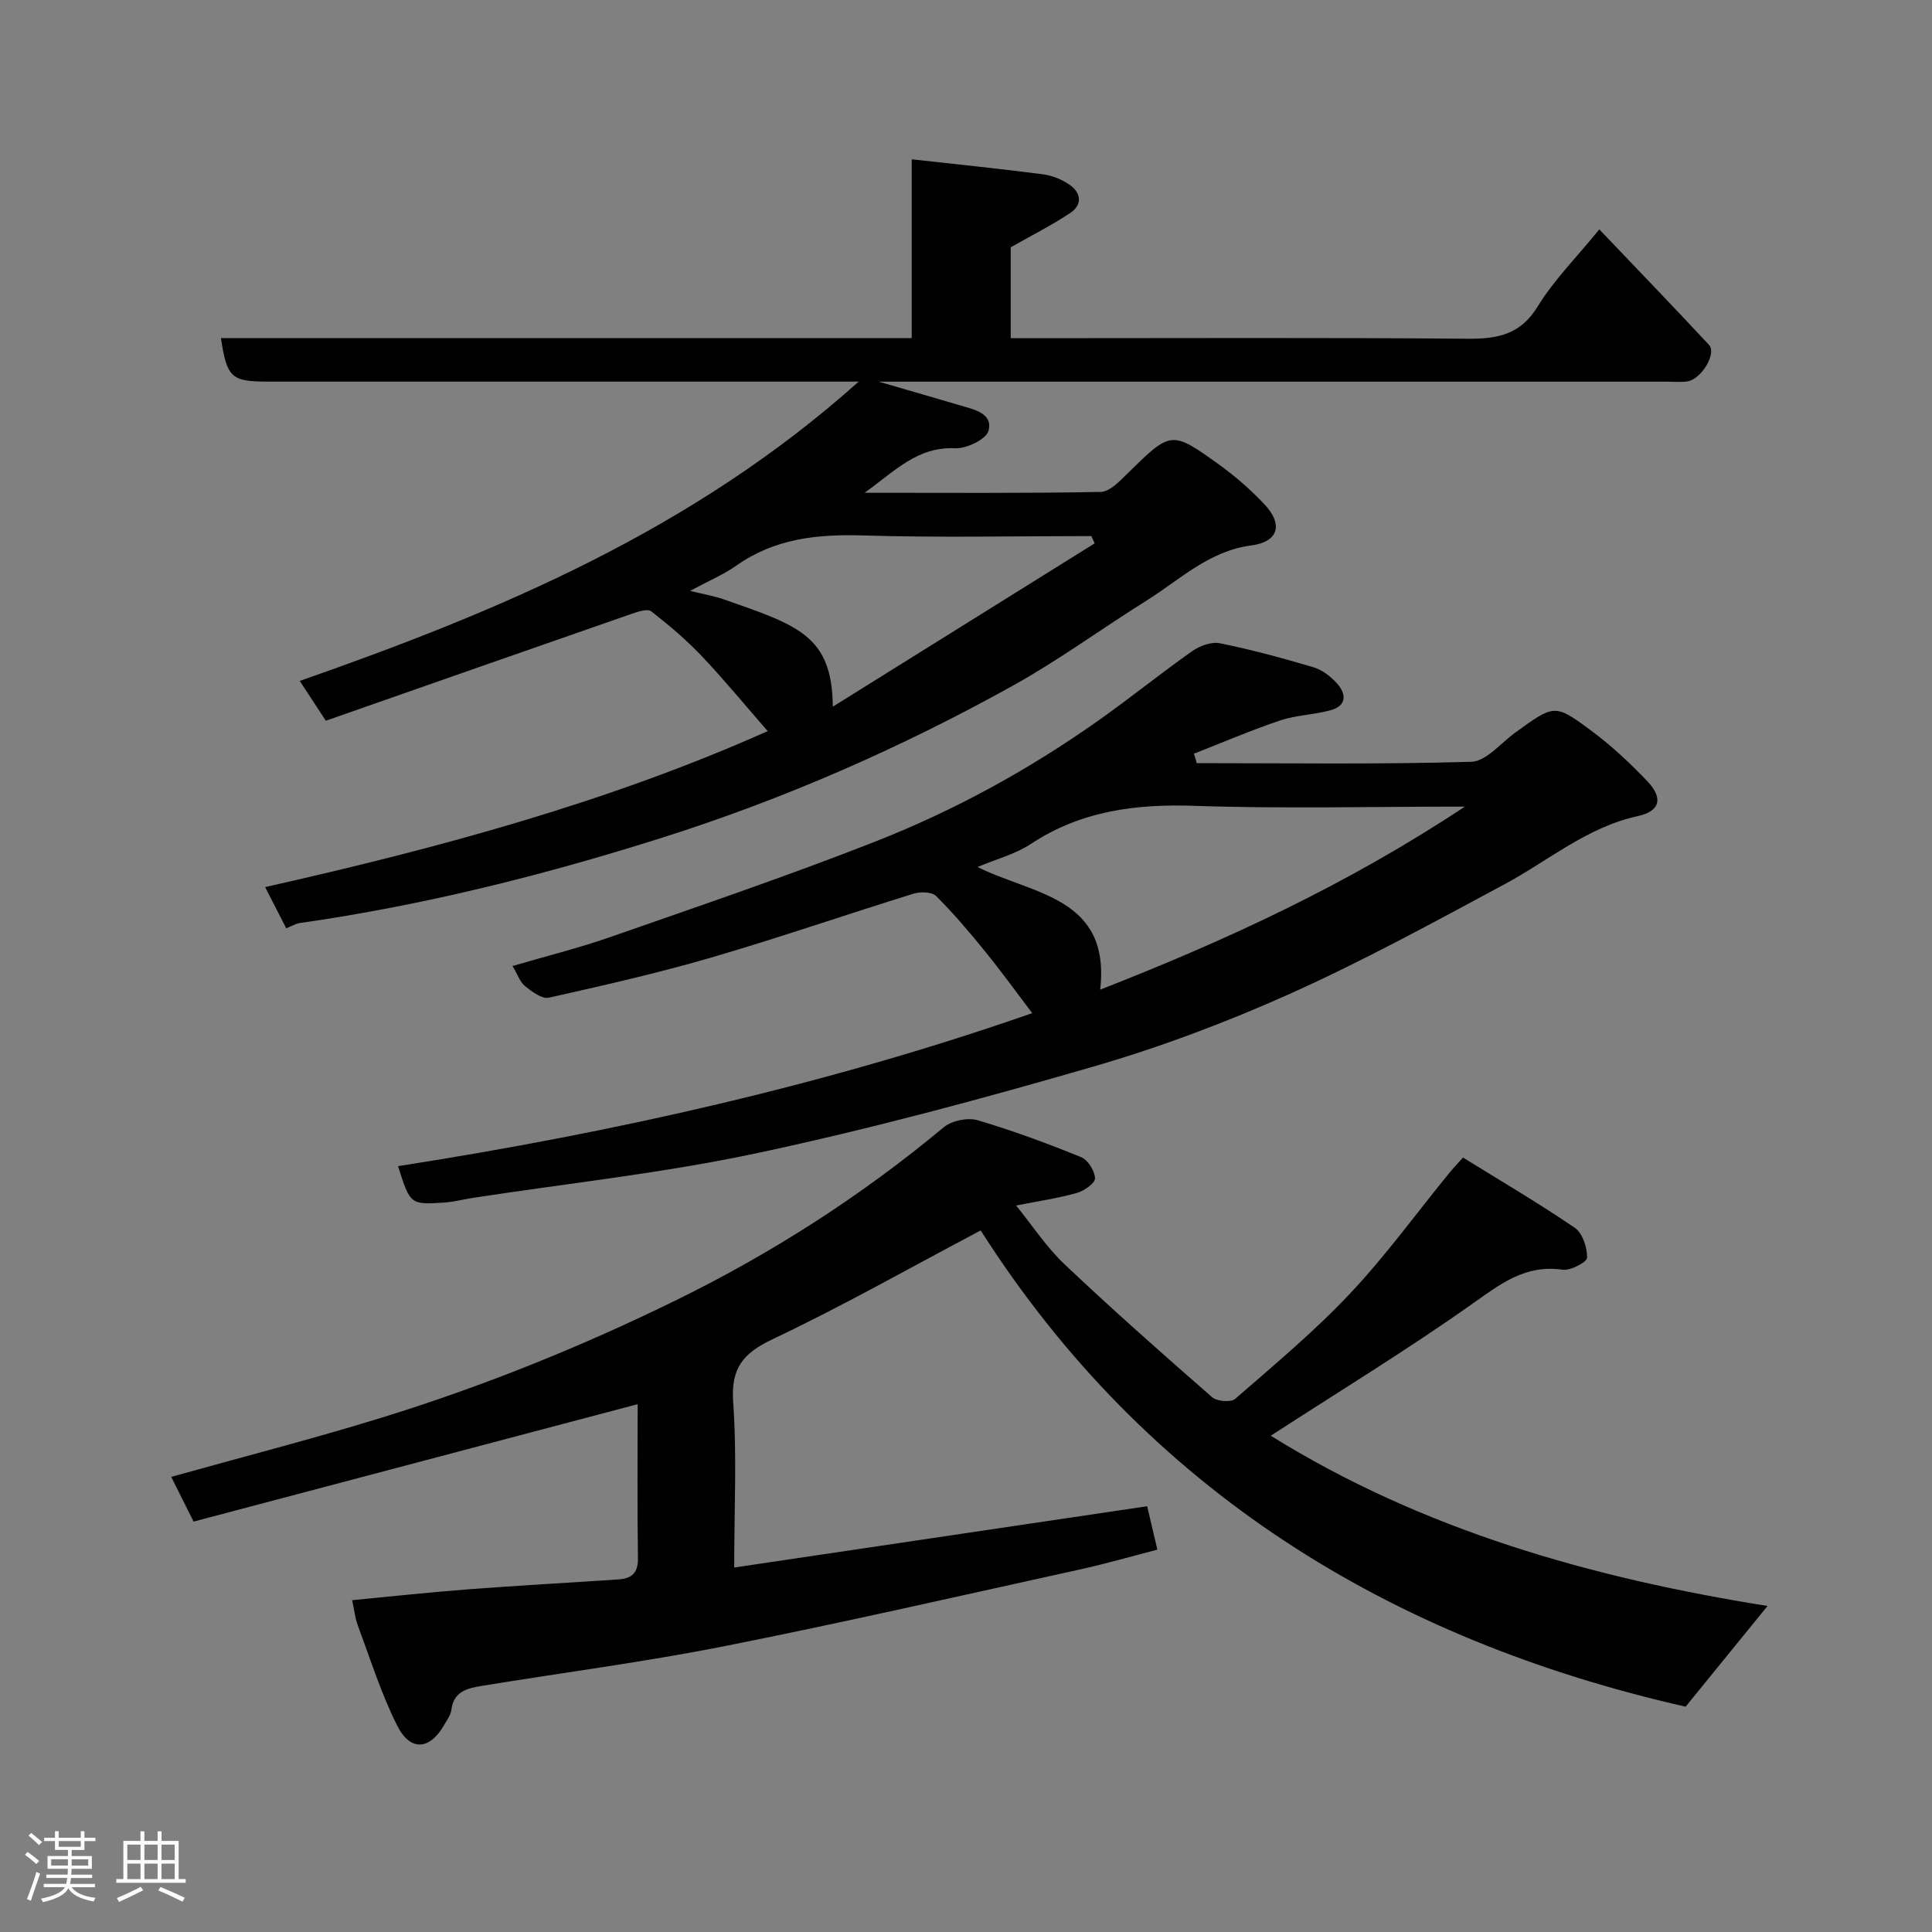 <svg enable-background="new 0 0 400 400" viewBox="0 0 400 400" xmlns="http://www.w3.org/2000/svg"><rect x="0" y="0" width="400" height="400" fill="#808080" stroke="none"/><path d="m5.17 384 .55-.58c.85.61 1.65 1.24 2.4 1.87l-.59.64c-.83-.73-1.62-1.38-2.36-1.93m1.22 9.53-.82-.34c.71-1.76 1.37-3.64 1.98-5.63.24.13.5.25.76.36-.6 1.67-1.24 3.54-1.92 5.61m-.5-13.5.57-.54c.56.44 1.31 1.06 2.26 1.87l-.64.64c-.68-.66-1.41-1.32-2.19-1.97m3.25.46h2.24v-1.36h.77v1.36h4.57v-1.36h.76v1.36h2.28v.69h-2.28v1.84h-2.64v1.26h4.18v2.64h-4.21c0 .45-.02.86-.05 1.21h4.32v.69h-4.38c-.04.34-.1.75-.19 1.22h5.15v.69h-4.82c.87 1.19 2.51 1.92 4.93 2.19-.17.31-.3.57-.37.76-2.77-.49-4.52-1.41-5.26-2.76-.56 1.26-2.3 2.23-5.24 2.9-.12-.24-.26-.48-.43-.72 2.73-.55 4.38-1.34 4.96-2.38h-4.38v-.69h4.65c.1-.38.17-.79.21-1.22h-4.32v-.69h4.4c.03-.34.05-.75.05-1.21h-4.2v-2.64h4.23v-1.26h-2.69v-1.84h-2.24zm1.46 4.46v1.29h3.45c.01-.4.02-.57.01-.53v-.32-.45h-3.46zm1.55-2.59h4.57v-1.19h-4.57zm6.11 2.59h-3.42v.77c-.02.19-.01.37-.02.53h3.44z" fill="#fcfafa"/><path d="m32.63 379.16h.82v1.98h3.54v7.89h1.46v.78h-14.37v-.78h1.46v-7.89h3.54v-1.98h.82v1.98h2.73zm-3.49 11.48.5.73c-1.61.82-3.28 1.63-5 2.41-.13-.27-.28-.55-.44-.82 1.75-.72 3.4-1.49 4.94-2.32m-2.78-5.55h2.73v-3.18h-2.73zm0 3.95h2.73v-3.2h-2.73zm3.54-3.95h2.73v-3.18h-2.73zm0 3.95h2.73v-3.2h-2.73zm7.89 4.68c-1.84-.92-3.51-1.7-5.02-2.32l.45-.73c1.89.8 3.57 1.55 5.04 2.23zm-1.62-11.81h-2.73v3.18h2.73zm-2.73 7.13h2.73v-3.2h-2.73z" fill="#fcfafa"/><g fill="#010102"><path d="m365.95 332.5c-5.88 7.23-11.25 13.82-16.96 20.85-61.16-13.87-111.62-44.75-145.95-98.6-14.48 7.65-28.53 15.62-43.08 22.52-6.2 2.94-8.66 6.04-8.16 13.08.78 10.93.21 21.95.21 34.19 28.74-4.27 57.05-8.47 85.5-12.69.72 3.07 1.35 5.73 2.11 8.99-5.29 1.36-10.65 2.92-16.08 4.11-24.49 5.38-48.94 10.99-73.54 15.87-16.65 3.3-33.52 5.48-50.28 8.23-2.91.48-5.82 1.12-6.27 4.97-.13 1.07-.91 2.09-1.47 3.08-2.98 5.22-7.01 5.6-9.74.18-3.33-6.62-5.56-13.8-8.17-20.77-.56-1.5-.72-3.15-1.16-5.21 8.17-.78 16.11-1.65 24.06-2.25 10.36-.79 20.73-1.35 31.1-2.05 2.63-.18 4.06-1.27 4.01-4.34-.16-10.99-.06-21.98-.06-31.94-30.56 8.08-61.19 16.18-91.94 24.31-1.93-3.85-3.37-6.74-4.63-9.26 14.55-4.07 29.05-7.79 43.35-12.19 21.04-6.49 41.4-14.69 61.22-24.41 19.92-9.77 38.35-21.61 55.38-35.79 1.65-1.37 4.93-2.05 6.98-1.45 7.28 2.13 14.42 4.79 21.46 7.65 1.41.57 2.84 2.87 2.87 4.39.02 1.02-2.28 2.6-3.8 3.03-3.9 1.09-7.94 1.68-12.53 2.59 3.32 4.09 6.24 8.58 10.03 12.17 9.95 9.42 20.22 18.5 30.54 27.51 1 .87 3.89 1.12 4.77.36 8.1-7.05 16.4-13.97 23.75-21.77 7.4-7.85 13.78-16.67 20.62-25.05.72-.89 1.52-1.72 2.81-3.15 7.77 4.81 15.64 9.42 23.15 14.55 1.61 1.1 2.57 4.08 2.54 6.19-.01.9-3.44 2.72-5.08 2.48-7.63-1.11-12.74 2.86-18.55 6.97-13.53 9.58-27.72 18.23-41.86 27.4 31.42 19.55 66.37 29.43 102.85 35.25z"/><path d="m54.89 183.66c36.15-8.13 71.24-17.64 104.05-32.29-4.53-5.19-8.89-10.5-13.6-15.48-3.22-3.4-6.83-6.46-10.52-9.33-.76-.59-2.75.08-4.05.53-21.16 7.36-42.31 14.77-63.31 22.13-2.25-3.44-3.72-5.68-5.4-8.24 41.53-14.52 81.48-31.33 115.72-61.97-3.23 0-4.97 0-6.72 0-38.5 0-77 0-115.49 0-7.7 0-8.57-.78-9.83-9h143.02c0-12.24 0-24.31 0-37.03 9.45 1.05 18.31 1.96 27.14 3.1 1.88.24 3.85 1.03 5.43 2.09 2.51 1.69 2.87 4.18.23 5.94-3.87 2.57-8.05 4.67-12.3 7.09v18.82h5.59c29.67 0 59.33-.14 89 .11 6.22.05 10.94-.84 14.53-6.7 3.3-5.4 7.91-10 12.74-15.94 7.62 8 15.24 15.89 22.71 23.91 1.66 1.78-1.59 7.14-4.51 7.57-1.31.19-2.66.05-4 .05-52.33 0-104.66 0-156.99 0-1.74 0-3.49 0-6.4 0 6.45 1.87 11.71 3.39 16.96 4.94 2.84.83 6.72 1.63 5.77 5.23-.46 1.76-4.57 3.73-6.93 3.62-7.77-.37-12.41 4.68-18.71 9.21 16.98 0 32.92.13 48.86-.17 1.85-.03 3.88-2.17 5.45-3.71 9.12-8.97 9.15-9.09 19.15-1.89 3.33 2.4 6.48 5.16 9.29 8.14 3.96 4.19 2.92 7.8-2.69 8.53-8.79 1.15-14.82 7.13-21.77 11.47-9.26 5.79-18.11 12.3-27.64 17.59-23.13 12.85-47.32 23.45-72.56 31.45-24.56 7.78-49.51 14.03-75.06 17.68-.77.11-1.49.56-2.79 1.08-1.4-2.7-2.74-5.33-4.37-8.53zm117.53-37.35c18.55-11.57 36.39-22.69 54.22-33.81-.23-.5-.45-1-.68-1.51-15.75 0-31.5.35-47.23-.13-9.46-.29-18.26.61-26.23 6.21-2.67 1.88-5.76 3.18-9.62 5.26 3.12.77 5.04 1.09 6.85 1.72 15.38 5.39 22.58 7.45 22.69 22.26z"/><path d="m247.78 158c18.95 0 37.9.28 56.83-.28 3.09-.09 6.1-3.87 9.09-6.03 8.04-5.82 8.17-6.03 15.58-.54 4.23 3.13 8.15 6.77 11.78 10.59 3.35 3.52 2.64 6.22-1.96 7.22-10.51 2.29-18.5 9.23-27.61 14.12-14.65 7.87-29.28 15.88-44.43 22.68-13.18 5.91-26.84 11.05-40.71 15.07-22.96 6.66-46.09 12.89-69.46 17.88-19.46 4.16-39.36 6.28-59.06 9.31-1.94.3-3.85.82-5.8.95-7.1.47-7.1.43-9.62-7.53 44.95-7.01 89.14-16.96 131.3-31.68-3.1-4.08-6.31-8.53-9.76-12.78-3.21-3.96-6.53-7.87-10.14-11.47-.88-.87-3.24-.93-4.65-.49-13.99 4.33-27.84 9.13-41.9 13.23-11.08 3.23-22.37 5.79-33.64 8.31-1.41.31-3.48-1.24-4.89-2.37-1.07-.87-1.57-2.44-2.62-4.19 6.86-2.01 13.71-3.71 20.35-6.03 18.27-6.38 36.6-12.61 54.6-19.67 16.46-6.45 31.97-14.94 46.43-25.18 6.53-4.62 12.76-9.67 19.3-14.28 1.58-1.11 4.01-2.02 5.77-1.66 6.52 1.32 12.97 3.07 19.35 4.96 1.78.53 3.53 1.85 4.81 3.25 2.03 2.21 2.23 4.69-1.25 5.66-3.42.95-7.11.99-10.45 2.12-6.04 2.03-11.9 4.56-17.84 6.88.22.63.41 1.29.6 1.95zm-20 46.9c26.13-10.21 51.2-21.79 75.51-37.9-19.64 0-37.82.46-55.96-.16-12.21-.42-23.51 1.03-33.92 7.9-3.19 2.11-7.12 3.12-11.02 4.76 11.3 5.7 27.61 6.15 25.39 25.4z"/></g></svg>